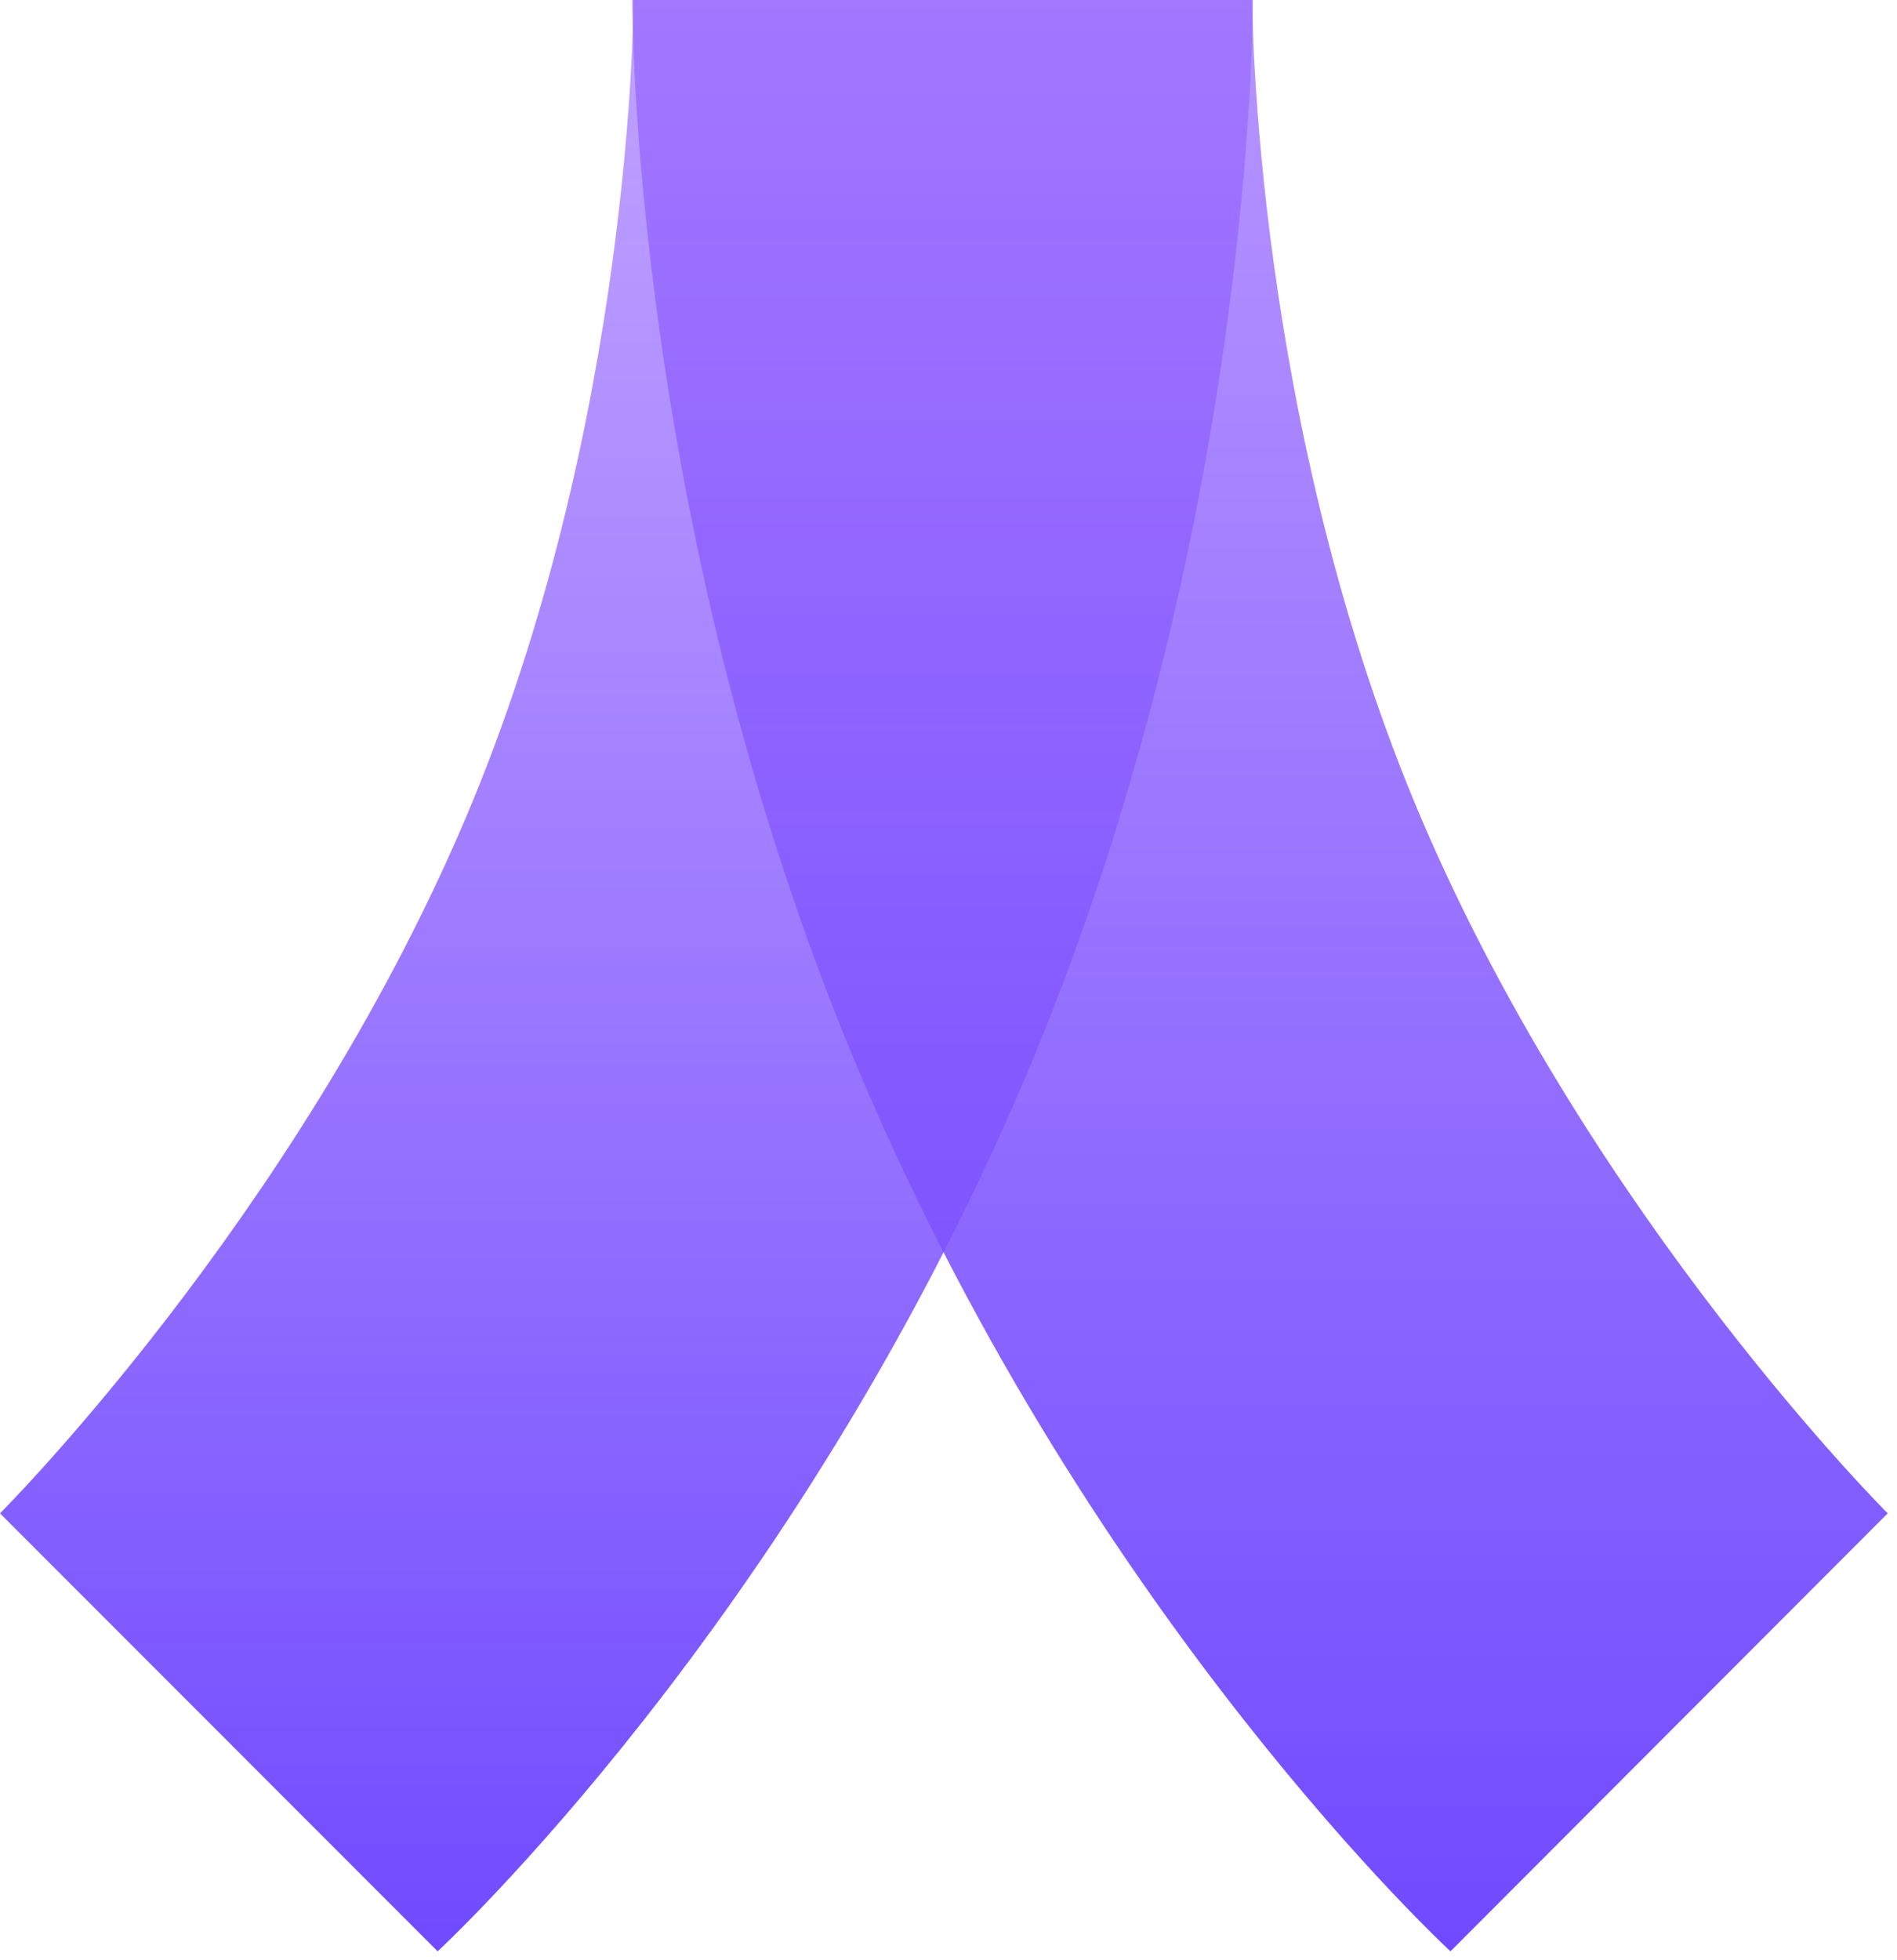 <?xml version="1.0" encoding="UTF-8"?>
<svg width="153px" height="158px" viewBox="0 0 153 158" version="1.1" xmlns="http://www.w3.org/2000/svg" xmlns:xlink="http://www.w3.org/1999/xlink">
    <!-- Generator: Sketch 41.2 (35397) - http://www.bohemiancoding.com/sketch -->
    <title>Logo</title>
    <desc>Created with Sketch.</desc>
    <defs>
        <linearGradient x1="50%" y1="0%" x2="50%" y2="100%" id="linearGradient-1">
            <stop stop-color="#9665FF" stop-opacity="0.69" offset="0%"></stop>
            <stop stop-color="#6F49FF" offset="100%"></stop>
        </linearGradient>
        <linearGradient x1="50%" y1="0%" x2="50%" y2="100%" id="linearGradient-2">
            <stop stop-color="#9665FF" stop-opacity="0.6" offset="0%"></stop>
            <stop stop-color="#6F49FF" offset="100%"></stop>
        </linearGradient>
    </defs>
    <g id="Design" stroke="none" stroke-width="1" fill="none" fill-rule="evenodd">
        <g id="Inverted-Logo" transform="translate(-284, -397)">
            <g id="icon-+-text" transform="translate(284, 397)">
                <g id="Logo">
                    <g id="Rectangle-5">
                        <path d="M51,0 L101,0 C101,0 101,34.257 114.769,66.309 C128.539,98.36 152.249,122.009 152.249,122.009 L116.986,157.319 C116.986,157.319 88.24,130.856 69.522,86.938 C50.804,43.019 51,0 51,0 Z" fill="url(#linearGradient-1)"></path>
                        <path d="M101.045,5.68434189e-14 L51.088,5.68434189e-14 C51.088,5.68434189e-14 51.13,34.257 37.407,66.309 C23.68,98.36 -2.27373675e-13,122.009 -2.27373675e-13,122.009 L35.297,157.319 C35.297,157.319 64.008,130.856 82.662,86.938 C101.306,43.019 101.045,5.68434189e-14 101.045,5.68434189e-14 Z" fill="url(#linearGradient-2)"></path>
                    </g>
                </g>
            </g>
        </g>
    </g>
</svg>